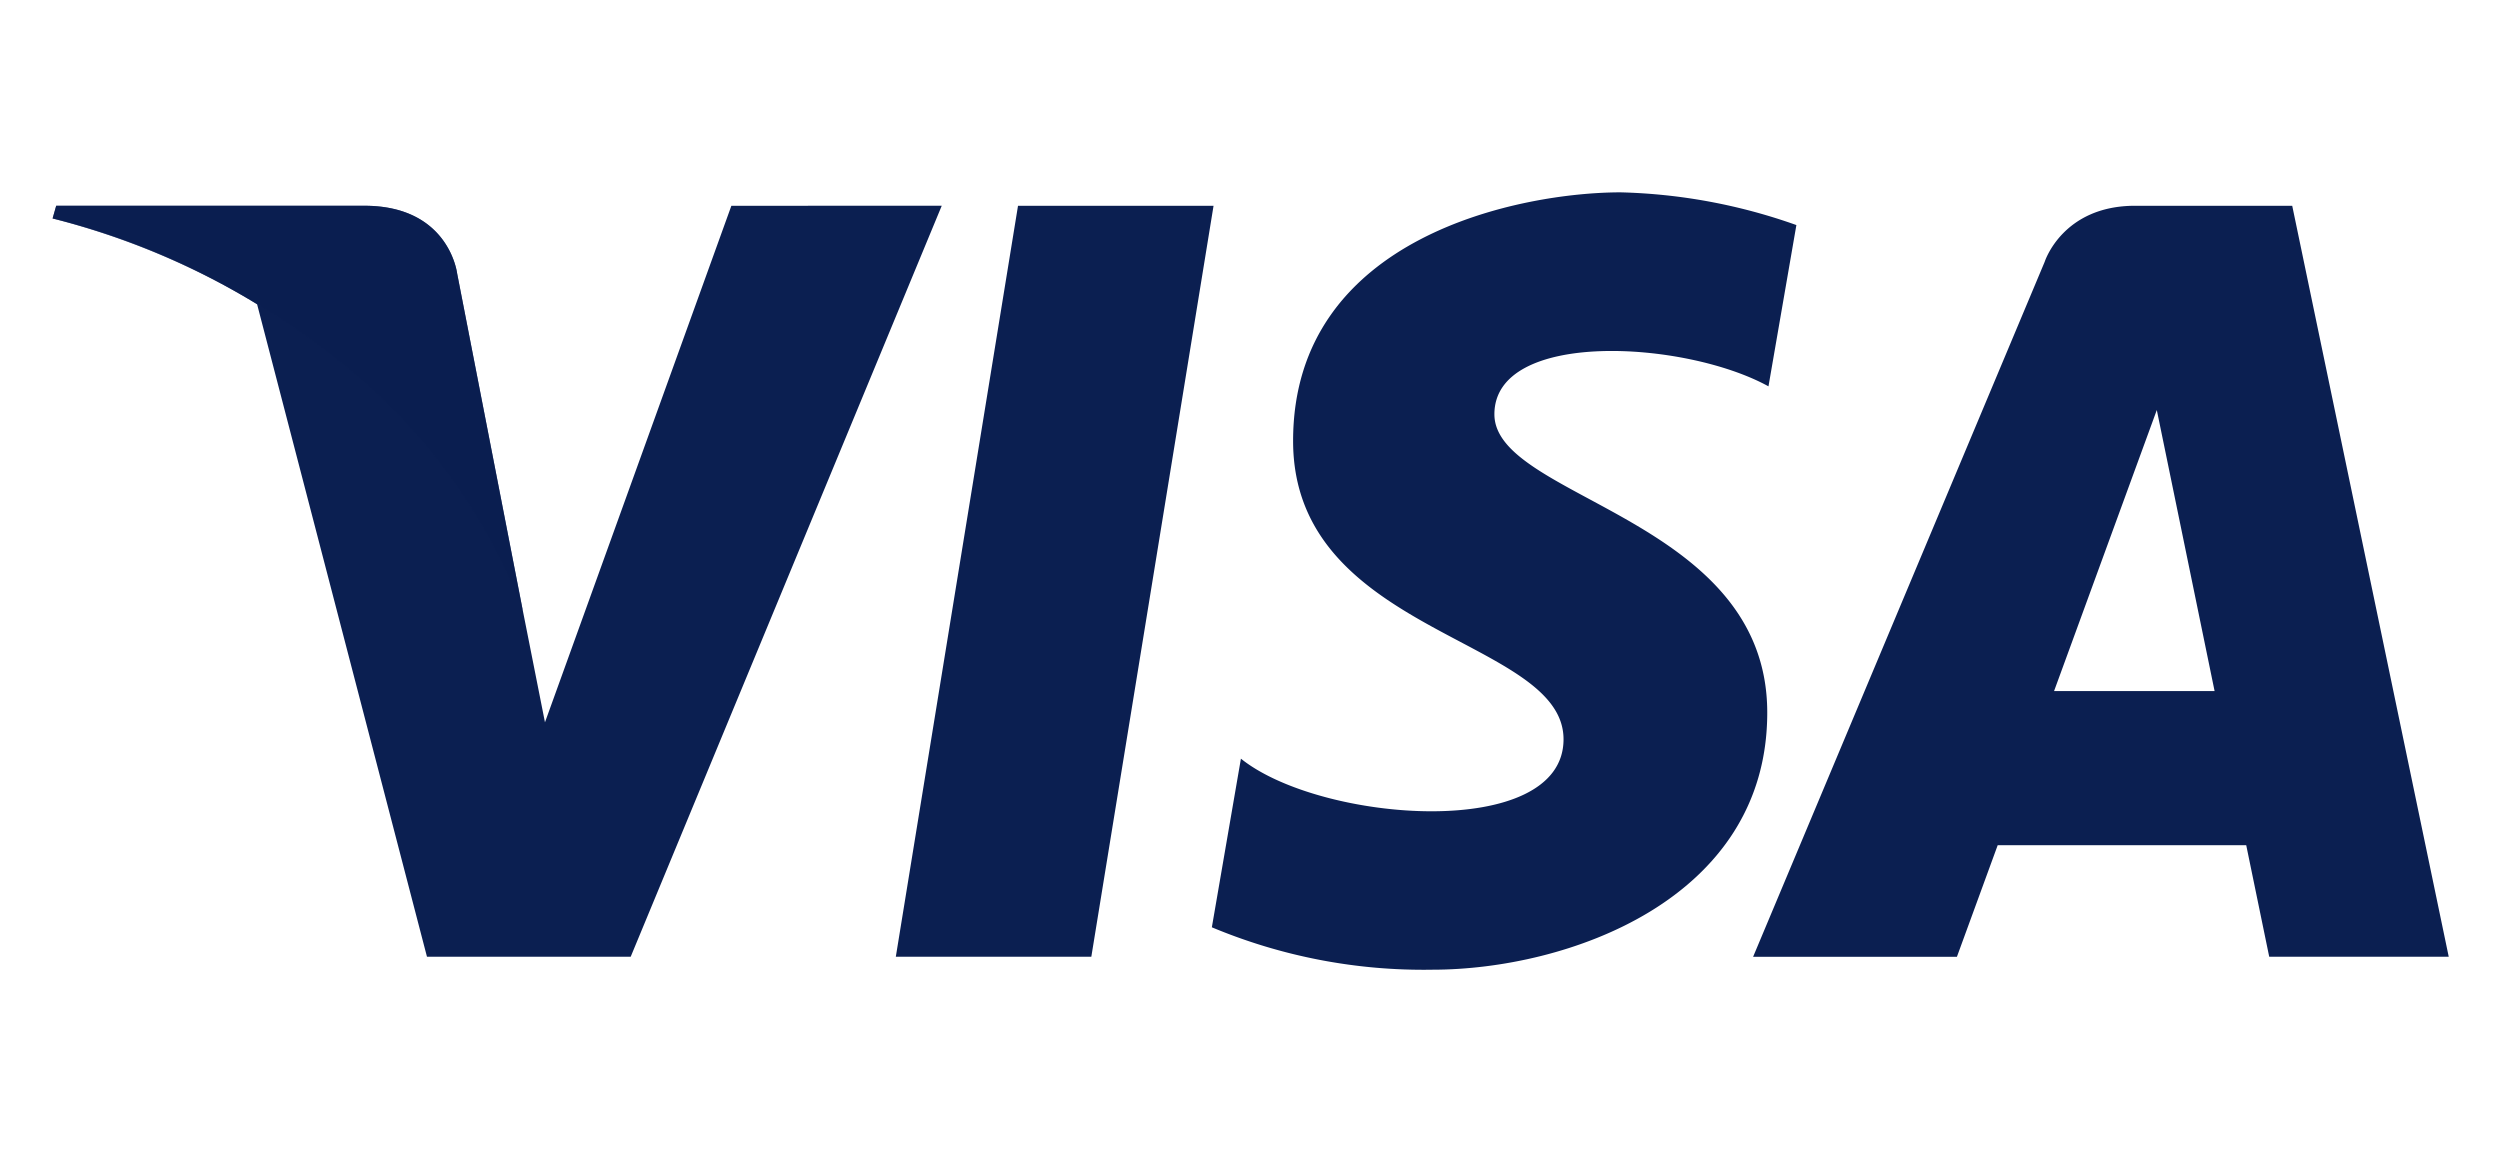 <svg xmlns="http://www.w3.org/2000/svg" xmlns:xlink="http://www.w3.org/1999/xlink" width="191" height="89" viewBox="0 0 191 89">
  <defs>
    <clipPath id="clip-path">
      <rect id="Rectangle_100" data-name="Rectangle 100" width="191" height="89" transform="translate(-0.238 -0.162)" fill="none"/>
    </clipPath>
  </defs>
  <g id="visa" transform="translate(0.238 0.162)" clip-path="url(#clip-path)">
    <g id="visa-2" data-name="visa" transform="translate(3.78 14.536)">
      <g id="Group_1142" data-name="Group 1142" transform="translate(0 0)">
        <path id="Path_13351" data-name="Path 13351" d="M277.373,967.143H262.436l9.336-57.375h14.939Zm-27.5-57.375-14.241,39.462-1.685-8.5,0,0-5.026-25.8s-.608-5.166-7.086-5.166H198.29l-.276.971a55.872,55.872,0,0,1,15.625,6.559l12.978,49.847h15.564l23.765-57.377Zm117.492,57.375h13.715l-11.958-57.376H357.112c-5.545,0-6.9,4.276-6.9,4.276l-22.278,53.1h15.571l3.114-8.522h18.989Zm-16.438-20.3,7.849-21.471,4.415,21.471Zm-21.819-23.281,2.132-12.321a43.116,43.116,0,0,0-13.435-2.5c-7.413,0-25.016,3.24-25.016,18.994,0,14.823,20.661,15.007,20.661,22.792s-18.532,6.391-24.648,1.481l-2.221,12.883a41.857,41.857,0,0,0,16.861,3.24c10.191,0,25.572-5.278,25.572-19.643,0-14.918-20.846-16.307-20.846-22.792s14.549-5.655,20.942-2.132Z" transform="translate(-198.014 -908.744)" fill="#0b1f51"/>
      </g>
      <path id="Path_13352" data-name="Path 13352" d="M233.946,951.473l-5.026-25.8s-.608-5.166-7.086-5.166H198.29l-.276.971a57.877,57.877,0,0,1,22.169,11.132A44.742,44.742,0,0,1,233.946,951.473Z" transform="translate(-198.014 -919.482)" fill="#0b1f51" opacity="0.6"/>
    </g>
  </g>
</svg>
